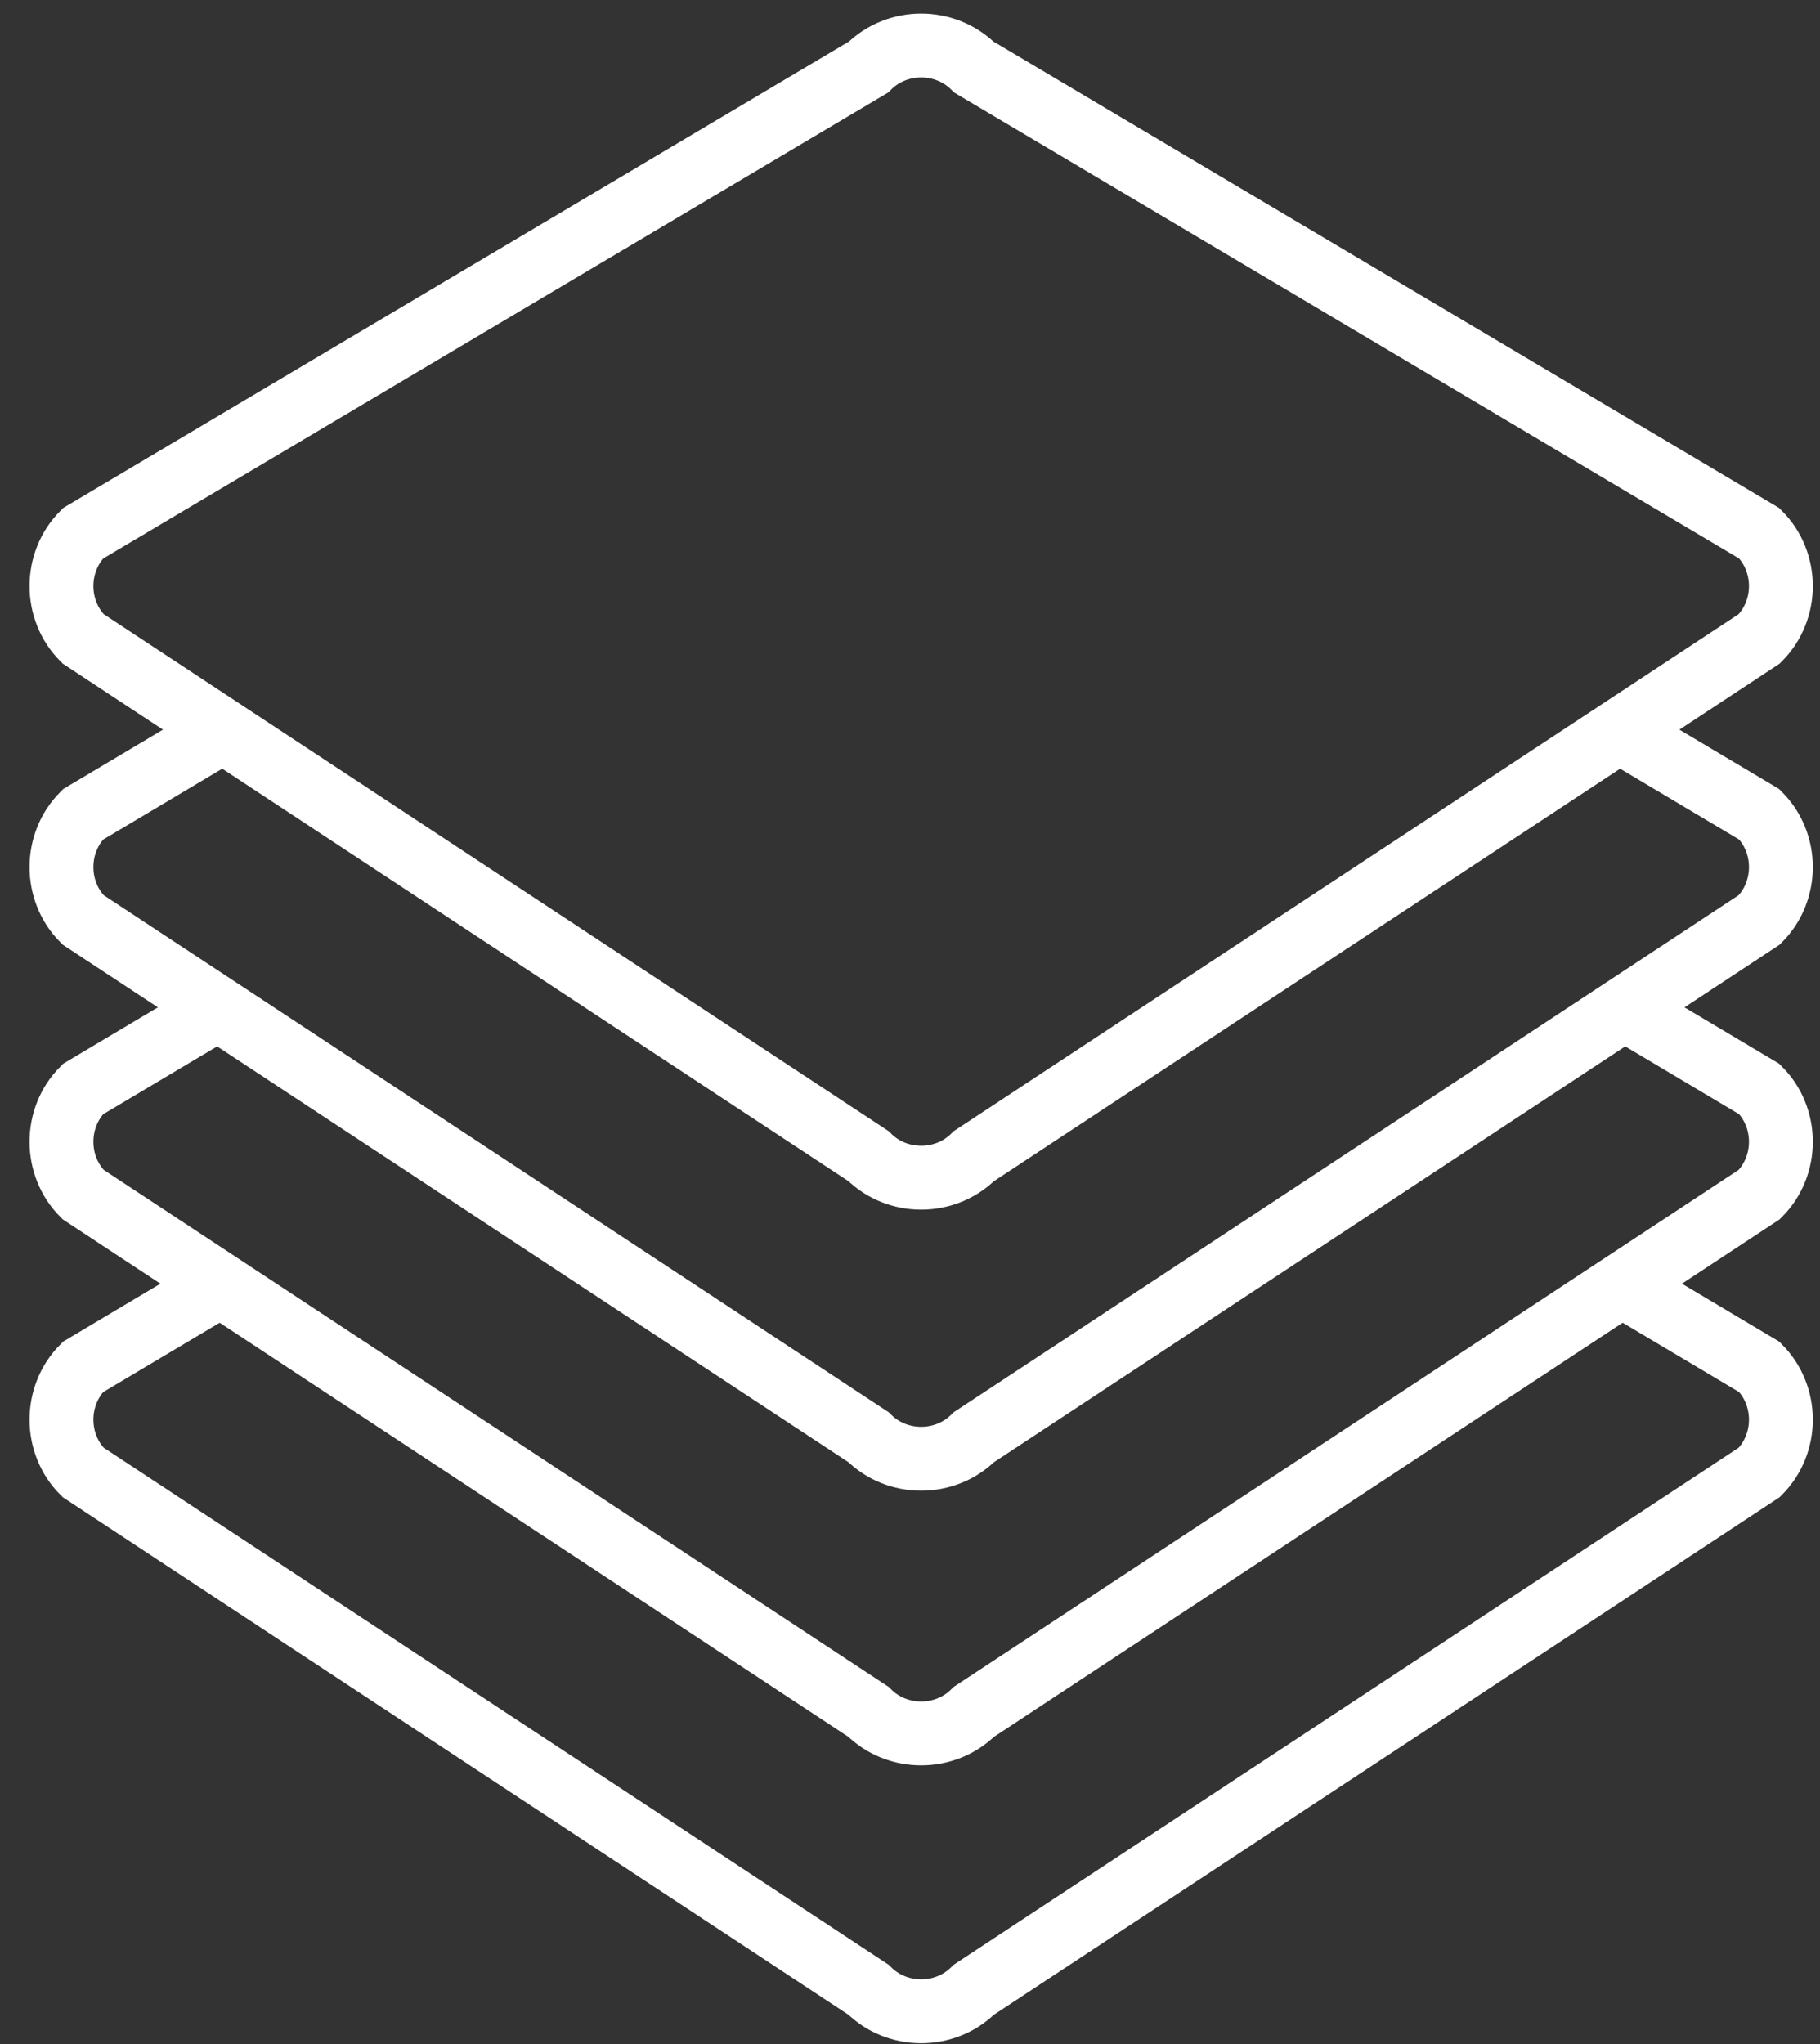 <svg version="1.1" id="Layer_1" xmlns:sketch="http://www.bohemiancoding.com/sketch/ns" xmlns="http://www.w3.org/2000/svg" xmlns:xlink="http://www.w3.org/1999/xlink" viewBox="0 0 57 64" enable-background="new 0 0 57 64" xml:space="preserve" fill="#000000" stroke="#000000"><rect x="0" y="0" width="57" height="64" fill="#333333" stroke="none"/><g id="SVGRepo_bgCarrier" stroke-width="0"></g><g id="SVGRepo_tracerCarrier" stroke-linecap="round" stroke-linejoin="round"></g><g id="SVGRepo_iconCarrier"> <title>Stack</title> <desc>Created with Sketch.</desc> <g id="Page-1" sketch:type="MSPage"> <g id="Stack" transform="translate(2, 1)" sketch:type="MSLayerGroup"> <path id="Shape_3_" sketch:type="MSShapeGroup" fill="none" stroke="#ffffff" stroke-width="2" d="M48.9,39.3l4.2,2.5 c0.9,0.9,0.9,2.4,0,3.3L28.5,61.3c-0.9,0.9-2.4,0.9-3.3,0L0.6,45.1c-0.9-0.9-0.9-2.4,0-3.3l4.2-2.5"></path> <path id="Shape_2_" sketch:type="MSShapeGroup" fill="none" stroke="#ffffff" stroke-width="2" d="M48.9,30.6l4.2,2.5 c0.9,0.9,0.9,2.4,0,3.3L28.5,52.6c-0.9,0.9-2.4,0.9-3.3,0L0.6,36.4c-0.9-0.9-0.9-2.4,0-3.3l4.2-2.5"></path> <path id="Shape_1_" sketch:type="MSShapeGroup" fill="none" stroke="#ffffff" stroke-width="2" d="M48.9,22l4.2,2.5 c0.9,0.9,0.9,2.4,0,3.3L28.5,44c-0.9,0.9-2.4,0.9-3.3,0L0.6,27.8c-0.9-0.9-0.9-2.4,0-3.3L4.8,22"></path> <path id="Shape" sketch:type="MSShapeGroup" fill="none" stroke="#ffffff" stroke-width="2" d="M53.1,15.7c0.9,0.9,0.9,2.4,0,3.3 L28.5,35.2c-0.9,0.9-2.4,0.9-3.3,0L0.6,19c-0.9-0.9-0.9-2.4,0-3.3L25.2,1.1c0.9-0.9,2.4-0.9,3.3,0L53.1,15.7L53.1,15.7z"></path> </g> </g> </g></svg>